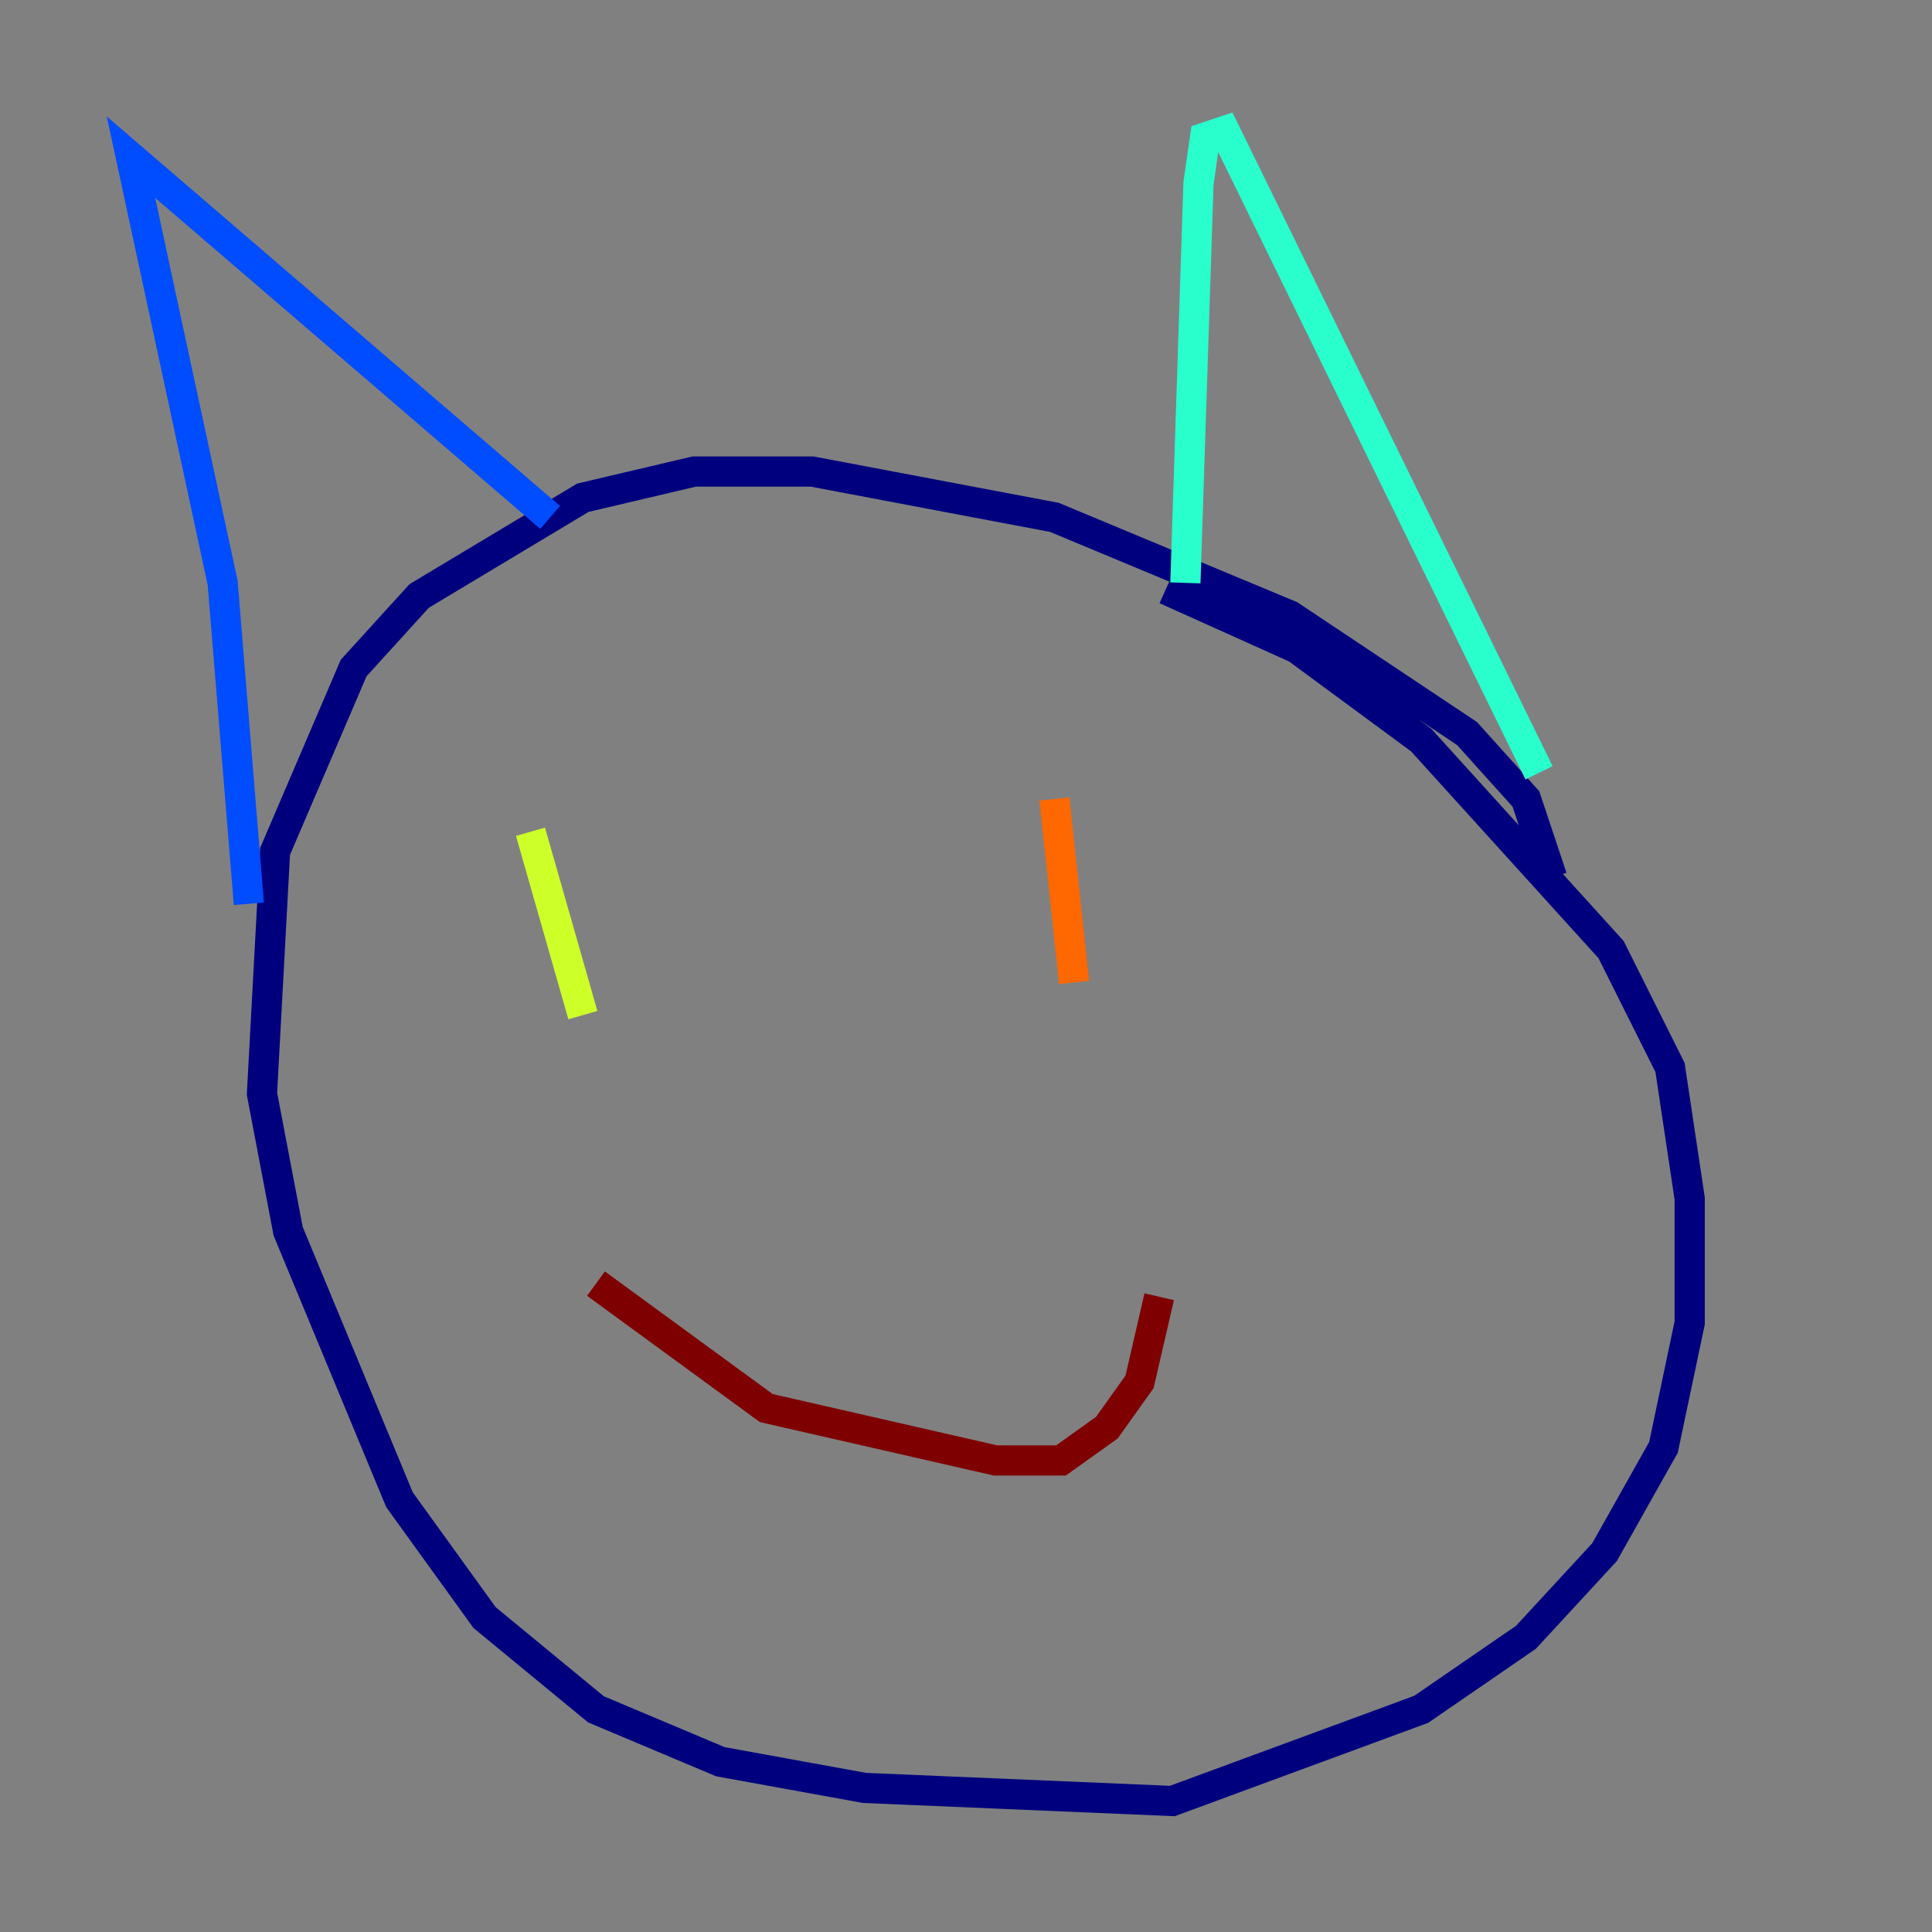 <?xml version="1.0" encoding="utf-8" ?>
<svg baseProfile="tiny" height="128" version="1.2" viewBox="0,0,128,128" width="128" xmlns="http://www.w3.org/2000/svg" xmlns:ev="http://www.w3.org/2001/xml-events" xmlns:xlink="http://www.w3.org/1999/xlink"><rect x="0" y="0" width="128" height="128" fill="#808080" stroke="none"/><defs /><polyline fill="none" points="102.834,58.142 101.098,52.936 97.193,48.597 85.478,40.786 69.858,34.278 53.803,31.241 45.993,31.241 38.617,32.976 27.77,39.485 23.43,44.258 18.224,56.407 17.356,72.461 19.091,81.573 26.468,99.363 32.108,107.173 39.485,113.248 47.729,116.719 57.275,118.454 77.668,119.322 94.156,113.248 101.098,108.475 106.305,102.834 110.21,95.891 111.946,87.647 111.946,79.403 110.644,70.725 106.739,62.915 94.156,49.031 85.912,42.956 77.234,39.051" stroke="#00007f" stroke-width="2" /><polyline fill="none" points="16.488,59.878 14.752,38.617 8.678,10.414 36.447,34.278" stroke="#004cff" stroke-width="2" /><polyline fill="none" points="78.536,38.617 79.403,12.149 79.837,9.112 81.139,8.678 101.966,51.2" stroke="#29ffcd" stroke-width="2" /><polyline fill="none" points="35.146,55.105 38.617,67.254" stroke="#cdff29" stroke-width="2" /><polyline fill="none" points="69.858,52.936 71.159,65.085" stroke="#ff6700" stroke-width="2" /><polyline fill="none" points="39.485,85.044 50.766,93.288 65.953,96.759 70.291,96.759 73.329,94.59 75.498,91.552 76.8,85.912" stroke="#7f0000" stroke-width="2" /></svg>